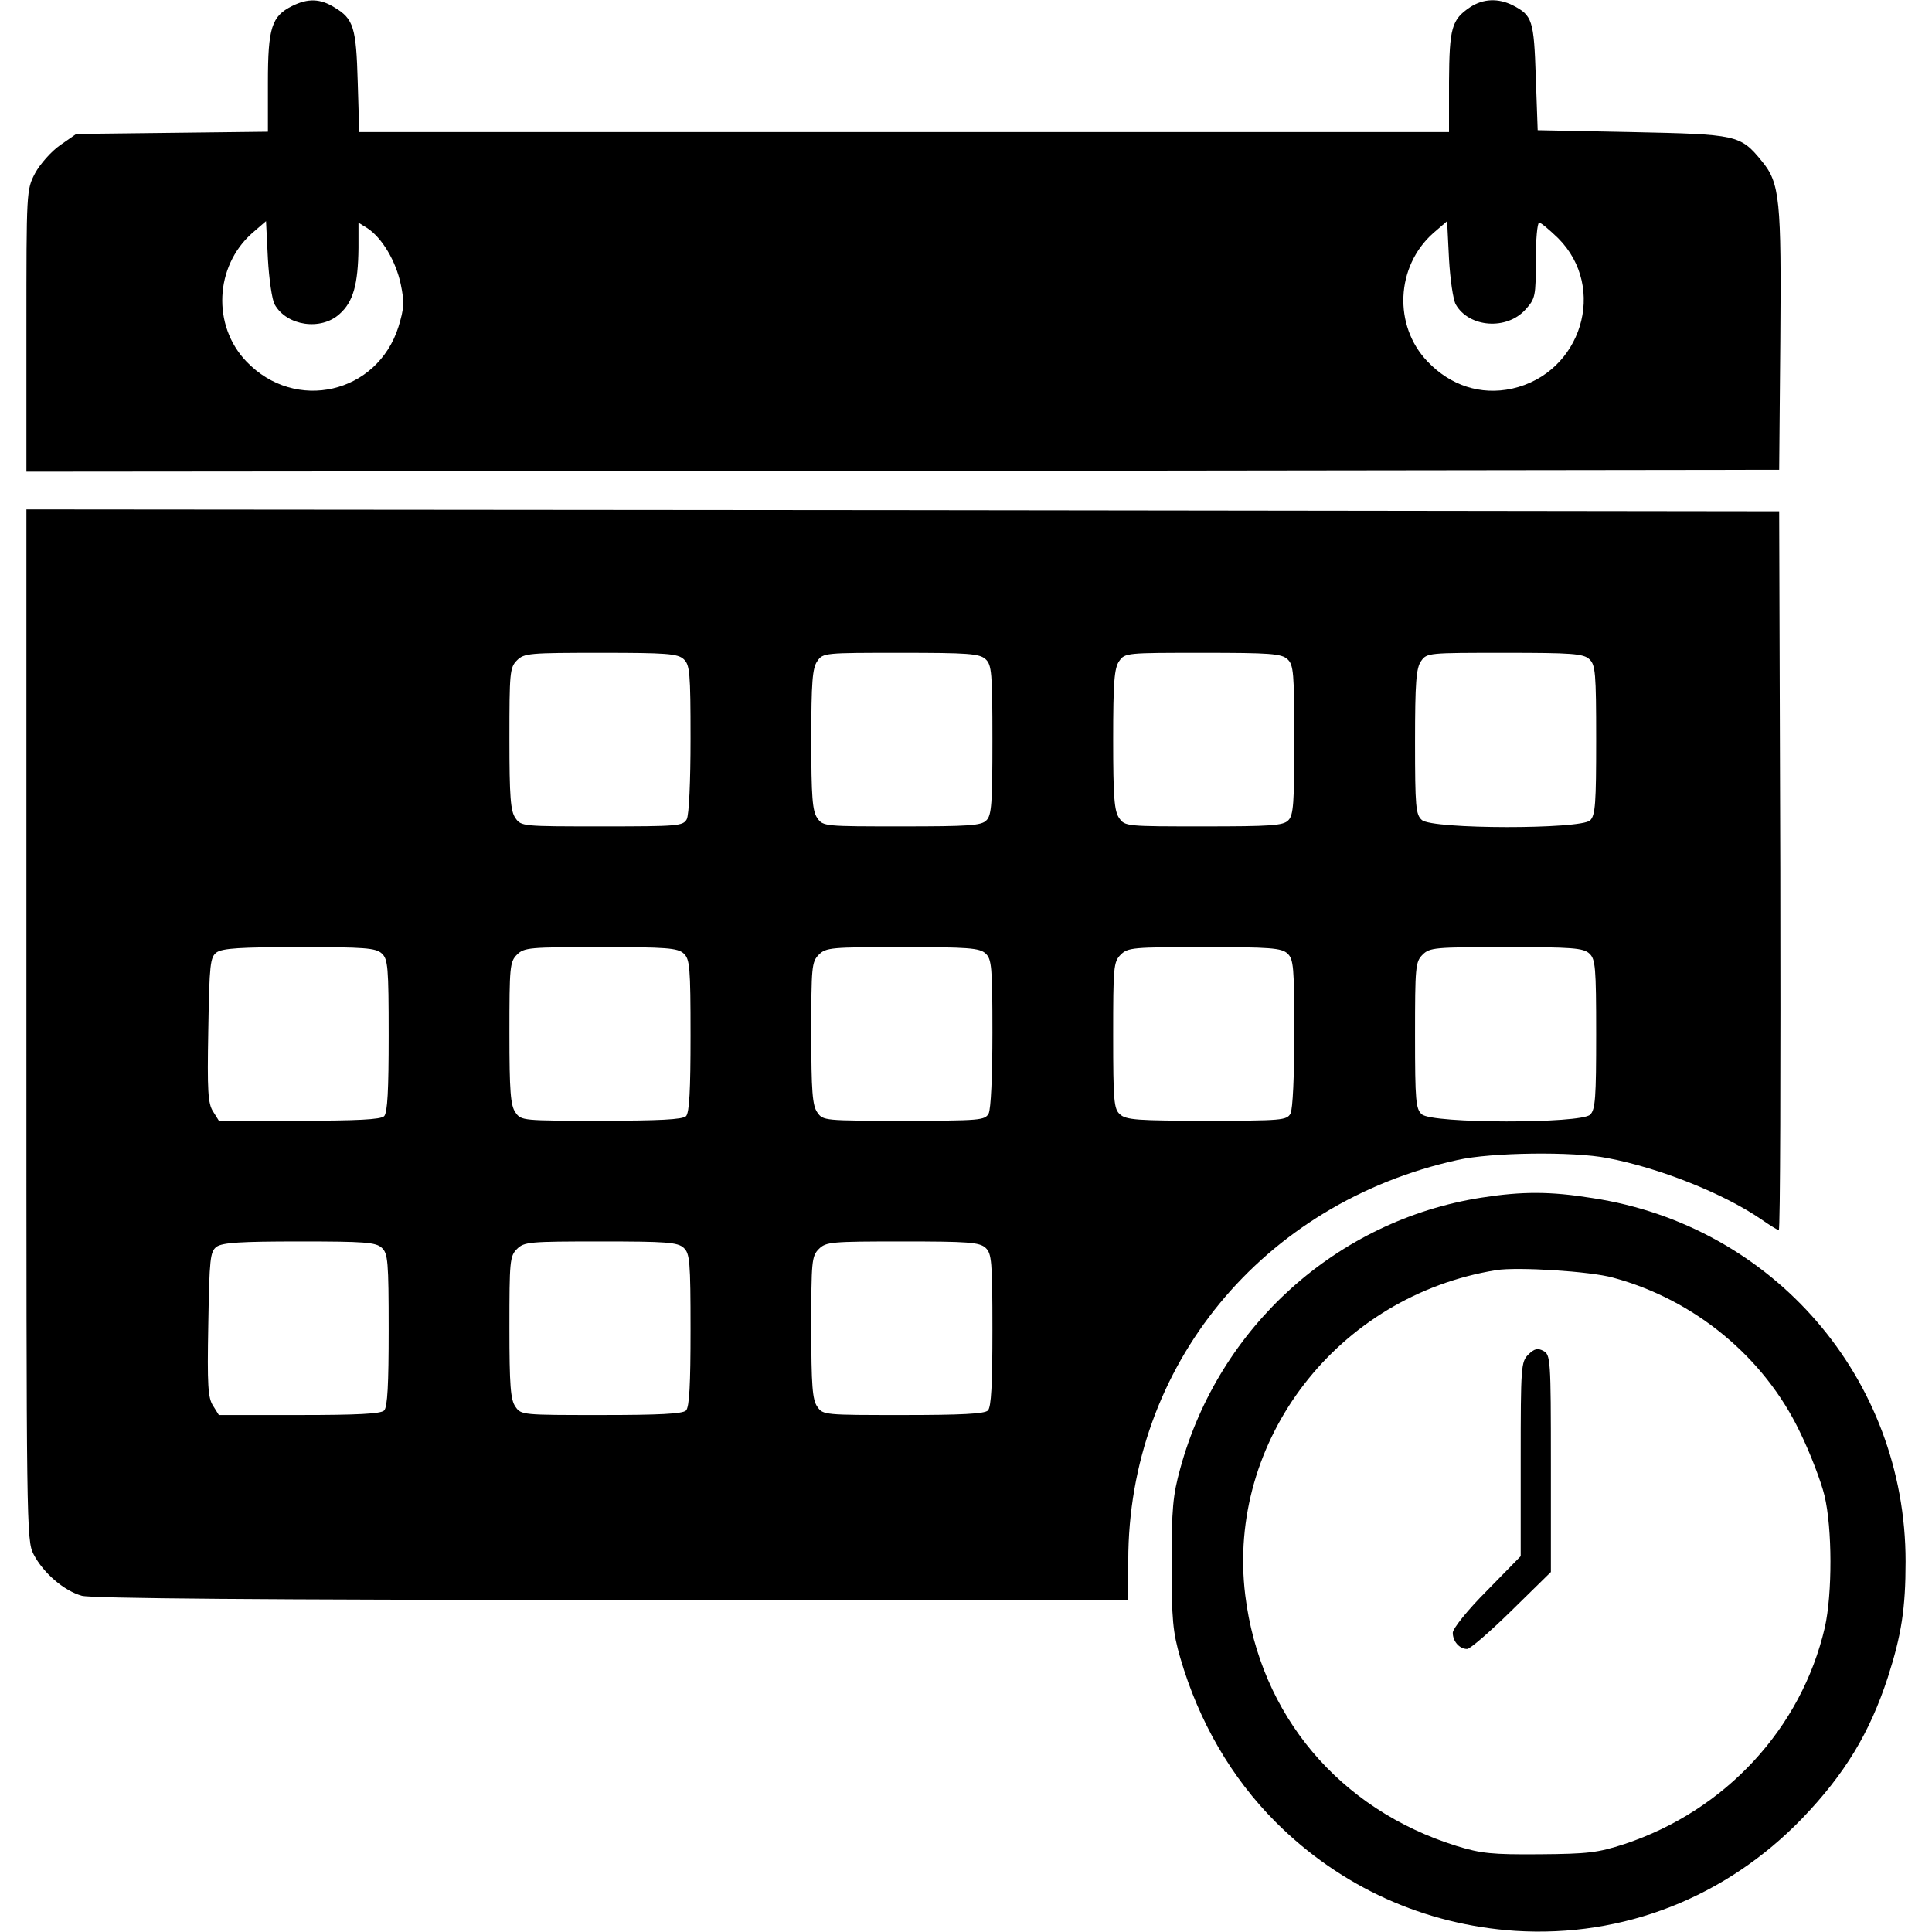 <?xml version="1.0" standalone="no"?>
<svg version="1.0" xmlns="http://www.w3.org/2000/svg"
 width="50px" height="50px" viewBox="0 0 512 512"
 preserveAspectRatio="xMidYMid meet">

<g transform="translate(0,512) scale(0.1,-0.1)"
fill="#000000" stroke="none">
<path d="M774 5104 c-54 -27 -64 -57 -64 -203 l0 -130 -254 -3 -254 -3 -43
-30 c-23 -16 -53 -50 -66 -74 -23 -44 -23 -46 -23 -418 l0 -373 2323 2 2322 3
3 340 c3 376 -1 420 -49 478 -57 70 -66 71 -344 77 l-250 5 -5 141 c-5 151 -9
163 -61 190 -38 19 -78 18 -113 -5 -49 -33 -55 -54 -56 -198 l0 -133 -1444 0
-1444 0 -4 133 c-4 144 -11 167 -61 197 -38 24 -71 25 -113 4z m-46 -791 c32
-57 123 -70 172 -25 36 32 49 78 50 175 l0 67 24 -15 c39 -26 75 -87 88 -148
10 -48 9 -64 -6 -113 -56 -177 -273 -228 -403 -92 -91 95 -84 252 15 340 l37
32 5 -100 c3 -54 11 -109 18 -121z m3130 0 c35 -61 135 -69 185 -13 26 29 27
35 27 130 0 55 4 100 9 100 5 0 27 -19 50 -41 132 -132 62 -358 -122 -399 -83
-18 -163 8 -224 72 -91 95 -84 252 15 340 l37 32 5 -100 c3 -54 11 -109 18
-121z"/>
<path d="M70 2405 c0 -1332 0 -1367 19 -1404 26 -50 81 -97 128 -110 26 -7
482 -11 1406 -11 l1367 0 0 104 c0 516 355 948 873 1062 88 20 306 23 397 5
137 -26 306 -93 407 -162 23 -16 44 -29 47 -29 4 0 5 429 4 953 l-3 952 -2322
3 -2323 2 0 -1365z m1742 968 c16 -15 18 -35 18 -210 0 -115 -4 -202 -10 -214
-10 -18 -23 -19 -225 -19 -210 0 -214 0 -229 22 -13 18 -16 56 -16 210 0 175
1 189 20 208 19 19 33 20 222 20 173 0 204 -2 220 -17z m800 0 c16 -15 18 -35
18 -214 0 -166 -2 -200 -16 -213 -13 -14 -48 -16 -224 -16 -204 0 -209 0 -224
22 -13 18 -16 56 -16 208 0 152 3 190 16 208 15 22 20 22 221 22 178 0 209 -2
225 -17z m800 0 c16 -15 18 -35 18 -214 0 -166 -2 -200 -16 -213 -13 -14 -48
-16 -224 -16 -204 0 -209 0 -224 22 -13 18 -16 56 -16 208 0 152 3 190 16 208
15 22 20 22 221 22 178 0 209 -2 225 -17z m800 0 c16 -15 18 -35 18 -214 0
-166 -2 -200 -16 -213 -24 -24 -419 -24 -446 1 -16 14 -18 35 -18 207 0 157 3
196 16 214 15 22 20 22 221 22 178 0 209 -2 225 -17z m-3200 -780 c16 -15 18
-35 18 -218 0 -143 -3 -204 -12 -213 -9 -9 -73 -12 -225 -12 l-213 0 -15 24
c-14 21 -16 54 -13 216 3 176 5 193 22 206 16 11 63 14 220 14 172 0 202 -2
218 -17z m800 0 c16 -15 18 -35 18 -218 0 -143 -3 -204 -12 -213 -9 -9 -73
-12 -224 -12 -209 0 -213 0 -228 22 -13 18 -16 56 -16 210 0 175 1 189 20 208
19 19 33 20 222 20 173 0 204 -2 220 -17z m800 0 c16 -15 18 -35 18 -210 0
-115 -4 -202 -10 -214 -10 -18 -23 -19 -225 -19 -210 0 -214 0 -229 22 -13 18
-16 56 -16 210 0 175 1 189 20 208 19 19 33 20 222 20 173 0 204 -2 220 -17z
m800 0 c16 -15 18 -35 18 -210 0 -115 -4 -202 -10 -214 -10 -18 -23 -19 -222
-19 -183 0 -214 2 -230 17 -16 14 -18 35 -18 210 0 180 1 194 20 213 19 19 33
20 222 20 173 0 204 -2 220 -17z m800 0 c16 -15 18 -35 18 -214 0 -166 -2
-200 -16 -213 -24 -24 -419 -24 -446 1 -16 14 -18 35 -18 210 0 180 1 194 20
213 19 19 33 20 222 20 173 0 204 -2 220 -17z m-3200 -780 c16 -15 18 -35 18
-218 0 -143 -3 -204 -12 -213 -9 -9 -73 -12 -225 -12 l-213 0 -15 24 c-14 21
-16 54 -13 216 3 176 5 193 22 206 16 11 63 14 220 14 172 0 202 -2 218 -17z
m800 0 c16 -15 18 -35 18 -218 0 -143 -3 -204 -12 -213 -9 -9 -73 -12 -224
-12 -209 0 -213 0 -228 22 -13 18 -16 56 -16 210 0 175 1 189 20 208 19 19 33
20 222 20 173 0 204 -2 220 -17z m800 0 c16 -15 18 -35 18 -218 0 -143 -3
-204 -12 -213 -9 -9 -73 -12 -224 -12 -209 0 -213 0 -228 22 -13 18 -16 56
-16 210 0 175 1 189 20 208 19 19 33 20 222 20 173 0 204 -2 220 -17z"/>
<path d="M3925 1946 c-381 -60 -694 -341 -797 -717 -20 -72 -23 -108 -23 -254
0 -147 3 -180 23 -249 49 -168 135 -317 253 -435 172 -172 394 -272 635 -288
287 -18 558 89 760 298 114 119 179 227 227 374 36 112 47 182 47 307 0 484
-350 890 -830 963 -112 18 -186 18 -295 1z m350 -212 c215 -58 400 -210 495
-409 27 -55 56 -131 65 -168 21 -87 21 -261 1 -350 -62 -267 -263 -485 -531
-574 -71 -23 -96 -26 -225 -27 -126 -1 -155 2 -220 22 -311 97 -521 347 -560
665 -50 410 245 793 665 861 56 9 250 -3 310 -20z"/>
<path d="M4050 1530 c-19 -19 -20 -32 -20 -277 l0 -257 -90 -92 c-51 -51 -90
-100 -90 -111 0 -23 18 -43 38 -43 8 0 61 46 118 102 l104 102 0 288 c0 276
-1 288 -20 298 -15 8 -24 6 -40 -10z"/>
</g>
</svg>
